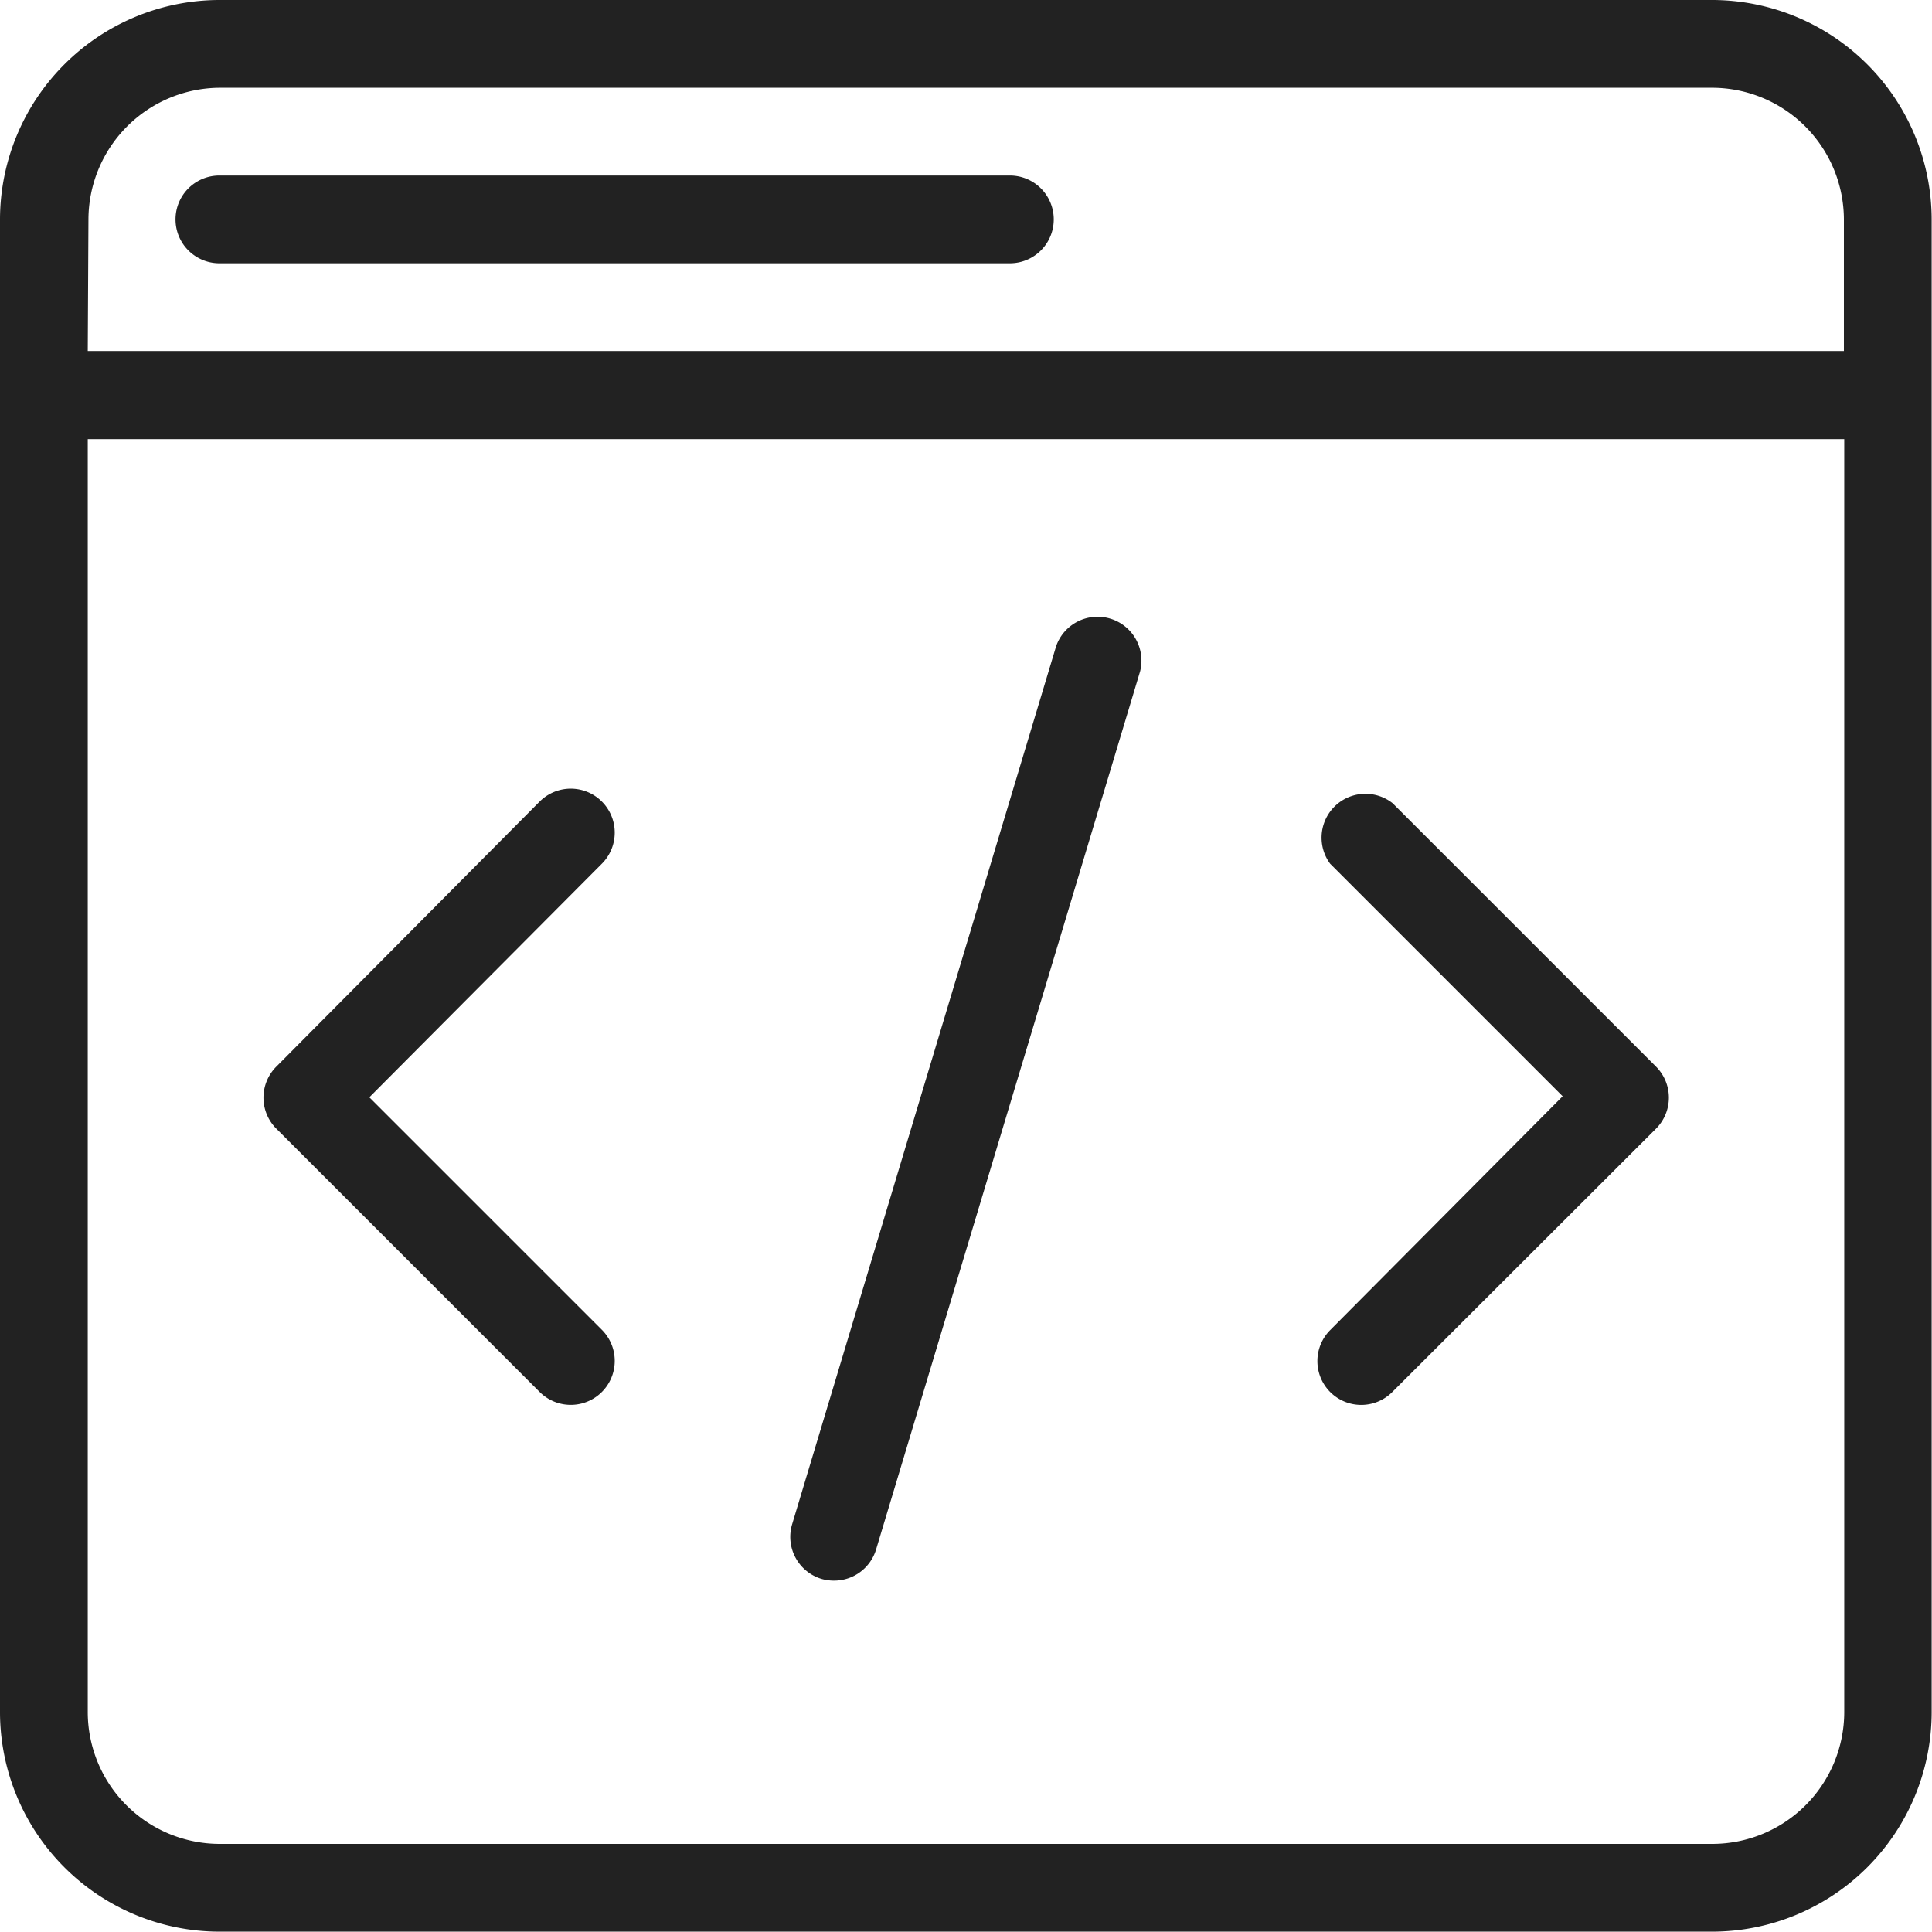 <svg id="Layer_1" data-name="Layer 1" xmlns="http://www.w3.org/2000/svg" viewBox="0 0 55.92 55.92"><defs><style>.cls-1{fill:#222;}</style></defs><title>code-icon</title><path class="cls-1" d="M49.56,0H6.35A6.36,6.36,0,0,0,0,6.35V49.56a6.36,6.36,0,0,0,6.35,6.35H49.56a6.36,6.36,0,0,0,6.35-6.35V6.35A6.36,6.36,0,0,0,49.56,0Zm-47,6.35A3.82,3.82,0,0,1,6.35,2.54H49.56a3.82,3.82,0,0,1,3.81,3.81v3.81H2.54ZM53.38,49.56a3.82,3.82,0,0,1-3.81,3.81H6.35a3.82,3.82,0,0,1-3.81-3.81V12.71H53.38Z"/><path class="cls-1" d="M15.62,40.29a1.27,1.27,0,1,0,1.8-1.8l-6.73-6.73L17.42,25a1.27,1.27,0,0,0-1.8-1.8L8,30.87a1.27,1.27,0,0,0,0,1.8Z"/><path class="cls-1" d="M38.5,40.29a1.27,1.27,0,0,0,1.8,0l7.63-7.62a1.27,1.27,0,0,0,0-1.8l-7.62-7.62A1.27,1.27,0,0,0,38.5,25l6.73,6.73L38.5,38.5A1.27,1.27,0,0,0,38.5,40.29Z"/><path class="cls-1" d="M23.78,45.7a1.29,1.29,0,0,0,.36.05,1.27,1.27,0,0,0,1.22-.91L33,19.43a1.27,1.27,0,0,0-2.43-.73L22.93,44.11A1.27,1.27,0,0,0,23.78,45.7Z"/><path class="cls-1" d="M29.23,5.08H6.35a1.27,1.27,0,1,0,0,2.54H29.23a1.27,1.27,0,0,0,0-2.54Z"/></svg>